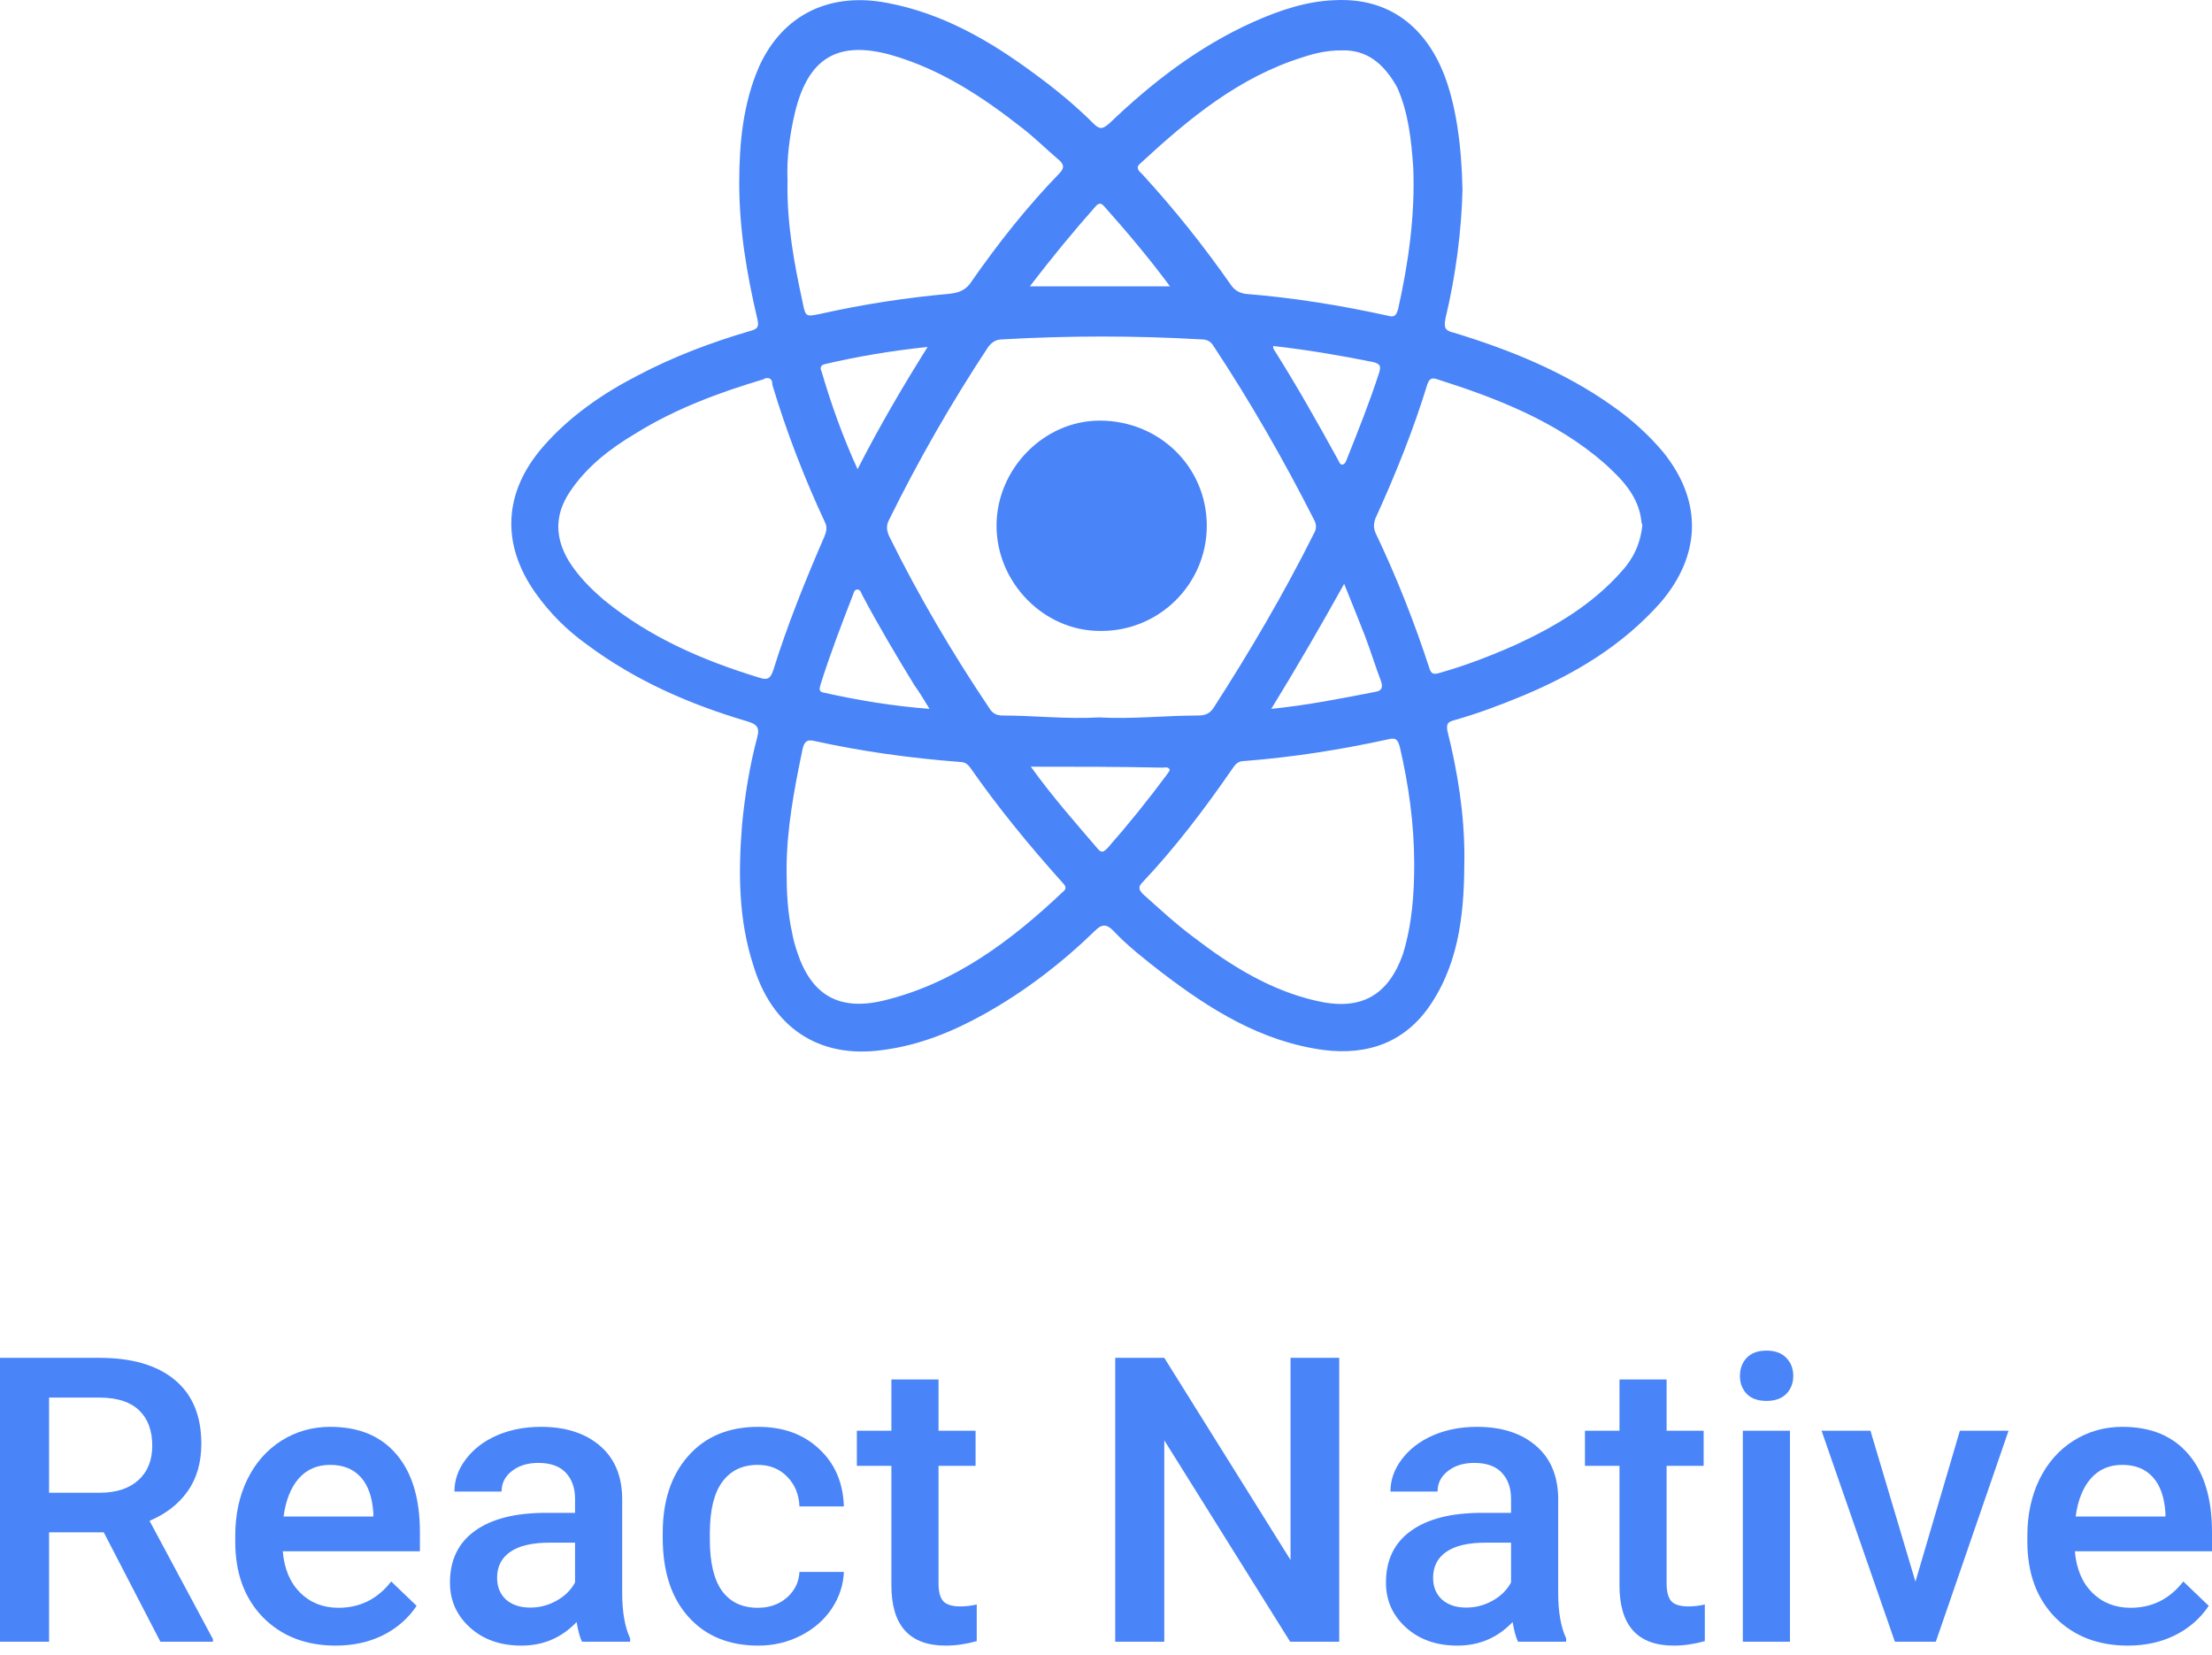 <svg width="119" height="89" viewBox="0 0 119 89" fill="none" xmlns="http://www.w3.org/2000/svg">
<path d="M78.678 10.201C78.627 12.393 78.322 14.787 77.762 17.132C77.66 17.641 77.762 17.794 78.22 17.896C81.225 18.813 84.128 19.985 86.725 21.82C87.744 22.533 88.66 23.349 89.475 24.317C91.614 26.966 91.512 29.871 89.323 32.419C87.285 34.712 84.739 36.241 81.938 37.413C80.716 37.922 79.493 38.381 78.22 38.738C77.864 38.84 77.813 38.942 77.864 39.298C78.424 41.541 78.78 43.783 78.78 46.076C78.78 48.828 78.577 51.579 76.998 53.974C75.623 56.064 73.586 56.777 71.192 56.471C67.831 56.013 65.081 54.28 62.483 52.293C61.567 51.579 60.65 50.866 59.886 50.05C59.529 49.694 59.275 49.694 58.918 50.05C57.136 51.783 55.15 53.312 52.96 54.535C51.228 55.503 49.446 56.216 47.51 56.471C43.945 56.981 41.501 55.146 40.533 51.936C39.718 49.439 39.718 46.891 39.922 44.343C40.075 42.764 40.33 41.184 40.737 39.655C40.89 39.094 40.686 38.942 40.177 38.789C37.07 37.871 34.167 36.598 31.57 34.661C30.5 33.897 29.584 32.98 28.82 31.909C26.935 29.26 27.088 26.457 29.227 24.011C30.653 22.38 32.436 21.157 34.32 20.189C36.255 19.17 38.292 18.405 40.38 17.794C40.788 17.692 40.839 17.539 40.737 17.132C40.177 14.736 39.769 12.341 39.769 9.845C39.769 7.704 39.973 5.564 40.839 3.577C42.112 0.774 44.658 -0.449 47.765 0.163C50.719 0.723 53.265 2.201 55.608 3.933C56.728 4.749 57.849 5.666 58.816 6.634C59.173 6.991 59.326 6.94 59.682 6.634C61.974 4.443 64.469 2.507 67.423 1.182C68.798 0.57 70.275 0.061 71.803 0.01C74.808 -0.143 76.692 1.538 77.66 3.933C78.322 5.615 78.627 7.755 78.678 10.201ZM59.122 38.585C60.904 38.687 62.687 38.483 64.469 38.483C64.826 38.483 65.081 38.381 65.284 38.075C67.22 35.069 69.053 31.96 70.683 28.699C70.835 28.444 70.835 28.189 70.683 27.935C69.053 24.724 67.27 21.616 65.284 18.609C65.132 18.355 64.928 18.253 64.622 18.253C61.057 18.049 57.492 18.049 53.927 18.253C53.571 18.253 53.367 18.405 53.163 18.66C51.177 21.667 49.395 24.775 47.816 27.986C47.663 28.291 47.714 28.546 47.816 28.801C49.395 32.011 51.228 35.12 53.214 38.075C53.367 38.33 53.571 38.483 53.927 38.483C55.608 38.483 57.39 38.687 59.122 38.585ZM41.195 20.342C41.195 20.342 41.144 20.342 41.093 20.393C38.7 21.106 36.357 21.973 34.218 23.297C32.843 24.113 31.57 25.081 30.653 26.457C29.838 27.68 29.838 28.903 30.602 30.177C31.111 30.992 31.773 31.655 32.486 32.266C34.982 34.304 37.834 35.527 40.839 36.445C41.297 36.598 41.45 36.496 41.603 36.037C42.367 33.591 43.334 31.196 44.353 28.852C44.455 28.597 44.506 28.393 44.404 28.139C43.283 25.744 42.316 23.247 41.552 20.699C41.552 20.495 41.501 20.291 41.195 20.342ZM42.316 46.789C42.316 47.961 42.367 49.082 42.621 50.203C42.672 50.509 42.774 50.866 42.876 51.172C43.64 53.516 45.117 54.382 47.51 53.821C51.33 52.904 54.386 50.611 57.187 47.961C57.39 47.808 57.34 47.656 57.187 47.503C55.404 45.515 53.724 43.477 52.196 41.286C52.043 41.082 51.89 40.98 51.636 40.98C48.987 40.776 46.39 40.419 43.843 39.859C43.436 39.757 43.283 39.859 43.181 40.267C42.723 42.458 42.316 44.598 42.316 46.789ZM76.081 46.483C76.081 44.292 75.776 42.203 75.317 40.216C75.215 39.808 75.114 39.655 74.706 39.757C72.16 40.318 69.562 40.725 66.965 40.929C66.659 40.929 66.507 41.031 66.303 41.337C64.826 43.477 63.247 45.566 61.465 47.452C61.21 47.706 61.261 47.859 61.516 48.114C62.381 48.879 63.247 49.694 64.215 50.407C66.201 51.936 68.34 53.261 70.785 53.821C73.127 54.382 74.655 53.618 75.47 51.325C75.979 49.694 76.081 48.012 76.081 46.483ZM42.367 9.692C42.316 11.985 42.723 14.176 43.181 16.265C43.334 17.081 43.385 17.03 44.149 16.877C46.441 16.367 48.733 16.011 51.024 15.807C51.585 15.756 51.992 15.603 52.298 15.093C53.724 13.055 55.252 11.118 56.983 9.335C57.289 9.029 57.238 8.825 56.932 8.571C56.27 8.01 55.659 7.399 54.997 6.889C52.858 5.207 50.617 3.73 47.969 2.965C45.066 2.15 43.487 3.118 42.774 6.023C42.468 7.297 42.316 8.571 42.367 9.692ZM72.16 2.71C71.396 2.71 70.734 2.863 70.123 3.067C66.659 4.137 63.96 6.379 61.363 8.774C61.057 9.029 61.261 9.182 61.465 9.386C63.196 11.271 64.775 13.259 66.201 15.297C66.405 15.603 66.659 15.756 67.016 15.807C69.562 16.011 72.109 16.418 74.655 16.979C75.012 17.081 75.114 16.979 75.215 16.622C75.776 14.125 76.132 11.577 76.03 9.029C75.928 7.551 75.776 6.074 75.164 4.698C74.451 3.424 73.535 2.659 72.16 2.71ZM88.355 28.24C88.355 28.24 88.304 28.139 88.304 28.037C88.151 26.661 87.234 25.744 86.267 24.877C83.669 22.635 80.512 21.412 77.303 20.393C76.998 20.291 76.896 20.393 76.794 20.648C76.03 23.145 75.063 25.54 73.993 27.884C73.891 28.189 73.891 28.393 73.993 28.648C75.114 30.992 76.081 33.438 76.896 35.935C76.998 36.241 77.1 36.292 77.456 36.19C78.882 35.782 80.206 35.273 81.581 34.661C83.669 33.693 85.656 32.521 87.234 30.737C87.846 30.075 88.253 29.26 88.355 28.24ZM68.391 38.126C70.377 37.922 72.16 37.566 73.993 37.209C74.35 37.158 74.4 36.954 74.299 36.648C73.993 35.833 73.738 35.018 73.433 34.203C73.076 33.285 72.72 32.419 72.312 31.4C71.039 33.693 69.766 35.884 68.391 38.126ZM50.006 38.126C49.7 37.617 49.446 37.209 49.191 36.852C48.223 35.273 47.256 33.642 46.39 32.011C46.339 31.909 46.288 31.706 46.135 31.706C45.932 31.706 45.932 31.909 45.881 32.011C45.27 33.591 44.658 35.171 44.149 36.801C44.098 37.005 43.996 37.209 44.353 37.26C46.186 37.668 48.02 37.973 50.006 38.126ZM55.455 41.235C56.627 42.865 57.849 44.241 59.071 45.668C59.275 45.923 59.428 45.77 59.58 45.617C60.701 44.343 61.77 43.018 62.789 41.642C62.84 41.541 62.993 41.439 62.891 41.337C62.789 41.235 62.687 41.286 62.534 41.286C60.191 41.235 57.9 41.235 55.455 41.235ZM68.493 18.609C68.493 18.711 68.493 18.762 68.544 18.813C69.766 20.75 70.886 22.737 72.007 24.775C72.058 24.877 72.109 25.03 72.261 24.979C72.363 24.928 72.414 24.826 72.465 24.673C73.076 23.145 73.688 21.616 74.197 20.036C74.299 19.68 74.248 19.578 73.891 19.476C72.109 19.119 70.326 18.813 68.493 18.609ZM55.404 15.399C57.951 15.399 60.446 15.399 62.942 15.399C61.77 13.819 60.599 12.443 59.377 11.068C59.224 10.915 59.122 10.915 58.969 11.068C57.747 12.443 56.576 13.87 55.404 15.399ZM46.135 25.234C47.307 22.941 48.529 20.852 49.904 18.66C47.969 18.864 46.135 19.17 44.404 19.578C44.149 19.628 44.098 19.781 44.2 19.985C44.709 21.718 45.32 23.45 46.135 25.234Z" fill="#4984F8"/>
<path d="M64.922 28.277C64.922 31.436 62.324 33.984 59.164 33.933C56.158 33.933 53.611 31.334 53.611 28.277C53.611 25.221 56.158 22.622 59.164 22.622C62.374 22.622 64.922 25.119 64.922 28.277Z" fill="#4984F8"/>
<path d="M5.582 82.414H2.64V88.298H0V73.029H5.342C7.095 73.029 8.448 73.424 9.401 74.214C10.354 75.004 10.831 76.147 10.831 77.643C10.831 78.664 10.584 79.52 10.09 80.212C9.603 80.897 8.921 81.425 8.045 81.796L11.457 88.161V88.298H8.629L5.582 82.414ZM2.64 80.286H5.353C6.243 80.286 6.939 80.062 7.439 79.614C7.94 79.16 8.191 78.541 8.191 77.758C8.191 76.94 7.958 76.308 7.492 75.86C7.033 75.413 6.344 75.182 5.426 75.168H2.64V80.286Z" fill="#4984F8"/>
<path d="M18.061 88.507C16.454 88.507 15.15 88 14.149 86.987C13.154 85.966 12.656 84.61 12.656 82.918V82.603C12.656 81.471 12.872 80.46 13.303 79.573C13.742 78.678 14.354 77.982 15.14 77.486C15.926 76.989 16.802 76.741 17.769 76.741C19.306 76.741 20.492 77.234 21.327 78.22C22.169 79.205 22.59 80.6 22.59 82.404V83.432H15.213C15.289 84.368 15.599 85.109 16.141 85.655C16.691 86.2 17.38 86.473 18.207 86.473C19.369 86.473 20.315 86.001 21.045 85.057L22.412 86.368C21.96 87.046 21.355 87.574 20.597 87.951C19.846 88.322 19 88.507 18.061 88.507ZM17.759 78.786C17.063 78.786 16.5 79.031 16.068 79.52C15.644 80.009 15.373 80.691 15.255 81.565H20.085V81.376C20.03 80.523 19.804 79.88 19.407 79.447C19.011 79.006 18.461 78.786 17.759 78.786Z" fill="#4984F8"/>
<path d="M31.312 88.298C31.201 88.081 31.104 87.728 31.02 87.238C30.213 88.084 29.226 88.507 28.057 88.507C26.923 88.507 25.998 88.182 25.282 87.532C24.565 86.882 24.207 86.078 24.207 85.12C24.207 83.91 24.652 82.984 25.543 82.341C26.44 81.691 27.72 81.366 29.382 81.366H30.937V80.621C30.937 80.034 30.773 79.566 30.447 79.216C30.119 78.859 29.622 78.681 28.954 78.681C28.377 78.681 27.904 78.828 27.535 79.121C27.167 79.408 26.982 79.775 26.982 80.223H24.447C24.447 79.6 24.652 79.02 25.062 78.482C25.473 77.936 26.029 77.51 26.732 77.202C27.442 76.895 28.231 76.741 29.101 76.741C30.422 76.741 31.476 77.077 32.262 77.748C33.048 78.412 33.452 79.349 33.472 80.558V85.676C33.472 86.697 33.615 87.511 33.9 88.119V88.298H31.312ZM28.527 86.462C29.027 86.462 29.497 86.34 29.935 86.095C30.38 85.851 30.714 85.522 30.937 85.109V82.97H29.57C28.631 82.97 27.925 83.135 27.452 83.463C26.979 83.792 26.742 84.257 26.742 84.858C26.742 85.347 26.902 85.739 27.222 86.032C27.549 86.319 27.984 86.462 28.527 86.462Z" fill="#4984F8"/>
<path d="M40.766 86.473C41.399 86.473 41.924 86.288 42.341 85.917C42.759 85.546 42.981 85.089 43.009 84.543H45.398C45.371 85.249 45.151 85.91 44.741 86.525C44.331 87.133 43.774 87.616 43.072 87.972C42.369 88.329 41.611 88.507 40.797 88.507C39.218 88.507 37.966 87.993 37.041 86.966C36.116 85.938 35.653 84.519 35.653 82.708V82.446C35.653 80.719 36.112 79.338 37.03 78.303C37.949 77.262 39.201 76.741 40.787 76.741C42.129 76.741 43.221 77.136 44.063 77.926C44.911 78.709 45.357 79.74 45.398 81.02H43.009C42.981 80.37 42.759 79.835 42.341 79.415C41.931 78.996 41.406 78.786 40.766 78.786C39.945 78.786 39.312 79.087 38.867 79.688C38.422 80.282 38.196 81.187 38.188 82.404V82.813C38.188 84.043 38.408 84.963 38.846 85.571C39.291 86.172 39.931 86.473 40.766 86.473Z" fill="#4984F8"/>
<path d="M50.49 74.193V76.951H52.483V78.838H50.49V85.172C50.49 85.606 50.574 85.921 50.741 86.116C50.914 86.305 51.221 86.399 51.659 86.399C51.951 86.399 52.247 86.365 52.546 86.295V88.266C51.968 88.427 51.412 88.507 50.876 88.507C48.929 88.507 47.955 87.427 47.955 85.267V78.838H46.097V76.951H47.955V74.193H50.49Z" fill="#4984F8"/>
<path d="M72.047 88.298H69.407L62.635 77.465V88.298H59.996V73.029H62.635L69.428 83.903V73.029H72.047V88.298Z" fill="#4984F8"/>
<path d="M81.667 88.298C81.556 88.081 81.458 87.728 81.375 87.238C80.568 88.084 79.58 88.507 78.412 88.507C77.278 88.507 76.353 88.182 75.636 87.532C74.92 86.882 74.561 86.078 74.561 85.12C74.561 83.91 75.007 82.984 75.897 82.341C76.794 81.691 78.074 81.366 79.737 81.366H81.291V80.621C81.291 80.034 81.128 79.566 80.801 79.216C80.474 78.859 79.977 78.681 79.309 78.681C78.732 78.681 78.259 78.828 77.89 79.121C77.521 79.408 77.337 79.775 77.337 80.223H74.802C74.802 79.6 75.007 79.02 75.417 78.482C75.828 77.936 76.384 77.51 77.087 77.202C77.796 76.895 78.586 76.741 79.455 76.741C80.777 76.741 81.831 77.077 82.617 77.748C83.403 78.412 83.806 79.349 83.827 80.558V85.676C83.827 86.697 83.969 87.511 84.255 88.119V88.298H81.667ZM78.881 86.462C79.382 86.462 79.852 86.34 80.29 86.095C80.735 85.851 81.069 85.522 81.291 85.109V82.97H79.925C78.986 82.97 78.279 83.135 77.806 83.463C77.334 83.792 77.097 84.257 77.097 84.858C77.097 85.347 77.257 85.739 77.577 86.032C77.904 86.319 78.339 86.462 78.881 86.462Z" fill="#4984F8"/>
<path d="M89.659 74.193V76.951H91.652V78.838H89.659V85.172C89.659 85.606 89.743 85.921 89.91 86.116C90.084 86.305 90.39 86.399 90.828 86.399C91.12 86.399 91.416 86.365 91.715 86.295V88.266C91.138 88.427 90.581 88.507 90.046 88.507C88.098 88.507 87.124 87.427 87.124 85.267V78.838H85.267V76.951H87.124V74.193H89.659Z" fill="#4984F8"/>
<path d="M96.296 88.298H93.76V76.951H96.296V88.298ZM93.604 74.004C93.604 73.612 93.725 73.287 93.969 73.029C94.219 72.77 94.574 72.641 95.033 72.641C95.492 72.641 95.847 72.77 96.097 73.029C96.348 73.287 96.473 73.612 96.473 74.004C96.473 74.388 96.348 74.71 96.097 74.969C95.847 75.22 95.492 75.346 95.033 75.346C94.574 75.346 94.219 75.22 93.969 74.969C93.725 74.71 93.604 74.388 93.604 74.004Z" fill="#4984F8"/>
<path d="M103.046 85.068L105.436 76.951H108.055L104.142 88.298H101.94L97.996 76.951H100.626L103.046 85.068Z" fill="#4984F8"/>
<path d="M114.472 88.507C112.865 88.507 111.561 88 110.559 86.987C109.564 85.966 109.067 84.61 109.067 82.918V82.603C109.067 81.471 109.282 80.46 109.714 79.573C110.152 78.678 110.764 77.982 111.55 77.486C112.336 76.989 113.213 76.741 114.179 76.741C115.717 76.741 116.903 77.234 117.737 78.22C118.579 79.205 119 80.6 119 82.404V83.432H111.623C111.7 84.368 112.009 85.109 112.552 85.655C113.101 86.2 113.79 86.473 114.618 86.473C115.779 86.473 116.725 86.001 117.456 85.057L118.823 86.368C118.37 87.046 117.765 87.574 117.007 87.951C116.256 88.322 115.411 88.507 114.472 88.507ZM114.169 78.786C113.473 78.786 112.91 79.031 112.479 79.52C112.054 80.009 111.783 80.691 111.665 81.565H116.496V81.376C116.44 80.523 116.214 79.88 115.818 79.447C115.421 79.006 114.872 78.786 114.169 78.786Z" fill="#4984F8"/>
</svg>
